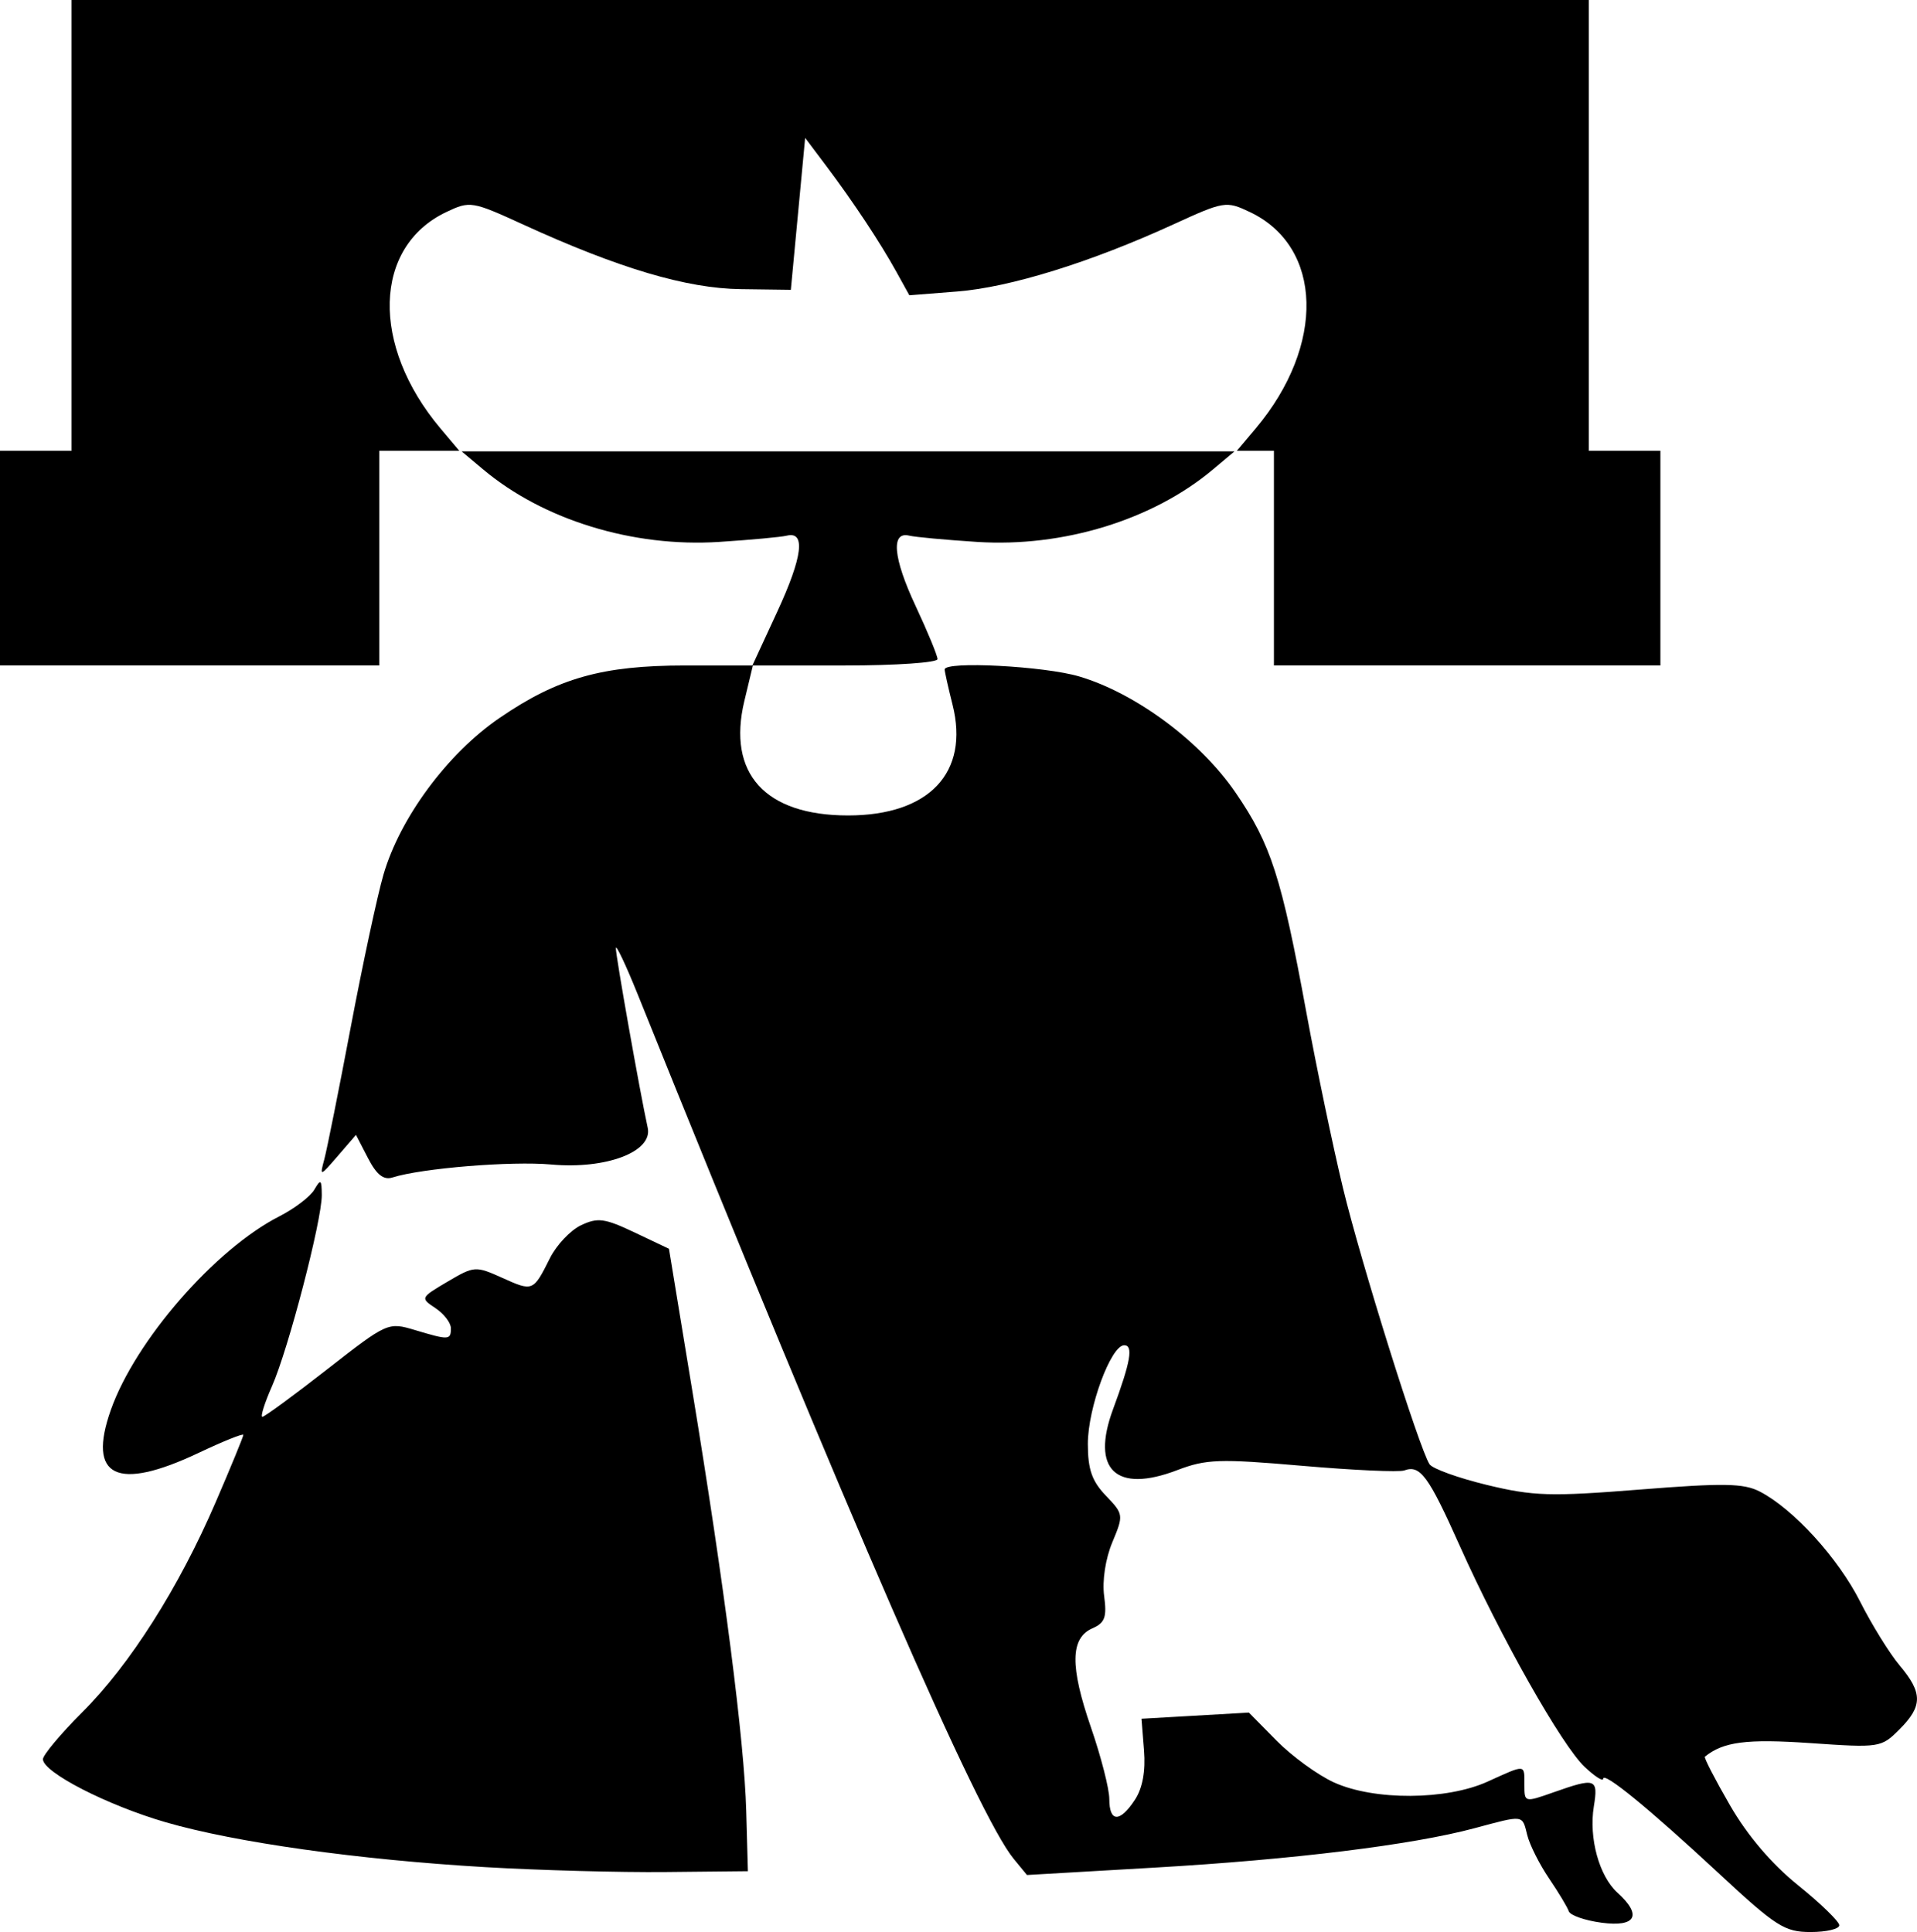 <?xml version="1.0" encoding="UTF-8" standalone="no"?>
<svg
   xmlns:dc="http://purl.org/dc/elements/1.1/"
   xmlns:cc="http://creativecommons.org/ns#"
   xmlns:rdf="http://www.w3.org/1999/02/22-rdf-syntax-ns#"
   xmlns:svg="http://www.w3.org/2000/svg"
   xmlns="http://www.w3.org/2000/svg"
   viewBox="0 0 334.818 337.5"
   height="337.5"
   width="334.818"
   version="1.1"
   id="svg2">
  <defs
     id="defs6" />
  <path
     id="path4138"
     d="M 300.386,327.42 C 287.946,315.867 280,309.364 280,310.738 c 0,0.521 -1.453,-0.416 -3.228,-2.082 -3.982,-3.738 -14.735,-22.775 -21.834,-38.655 -5.458,-12.21 -6.891,-14.154 -9.677,-13.131 -0.888,0.326 -8.901,-0.039 -17.807,-0.81 -14.502,-1.256 -16.786,-1.176 -21.874,0.767 C 194.895,260.906 190.501,256.72 194.402,246.175 197.479,237.856 197.978,235 196.351,235 194.037,235 190,245.948 190,252.223 c 0,4.46 0.714,6.511 3.152,9.055 3.095,3.231 3.115,3.377 1.121,8.149 -1.195,2.86 -1.782,6.71 -1.427,9.36 0.498,3.716 0.14,4.704 -2.059,5.67 -3.856,1.694 -3.926,6.632 -0.244,17.3 1.764,5.109 3.206,10.742 3.206,12.517 0,4.078 1.851,4.13 4.474,0.127 1.335,-2.038 1.881,-4.996 1.591,-8.629 l -0.44,-5.529 9.375,-0.538 9.375,-0.538 4.872,4.936 c 2.68,2.715 7.18,5.984 10,7.265 7.022,3.189 19.632,3.121 26.827,-0.144 6.746,-3.061 6.426,-3.091 6.426,0.597 0,3.057 0.02,3.062 5.157,1.25 7.289,-2.572 7.764,-2.401 6.968,2.505 -0.894,5.511 0.93,12.16 4.132,15.057 4.355,3.942 3.233,6.047 -2.793,5.239 -2.907,-0.39 -5.479,-1.289 -5.715,-1.998 -0.236,-0.709 -1.788,-3.291 -3.449,-5.738 -1.66,-2.447 -3.368,-5.84 -3.795,-7.541 -0.91,-3.626 -0.486,-3.57 -9.255,-1.22 -10.88,2.916 -31.597,5.467 -55.79,6.87 l -22.335,1.295 -2.329,-2.831 c -6.268,-7.62 -28.642,-59.073 -65.642,-150.956 -2.076,-5.156 -3.803,-8.812 -3.838,-8.125 -0.057,1.139 4.196,25.128 5.565,31.382 0.914,4.178 -7.251,7.283 -16.858,6.412 -6.964,-0.631 -22.619,0.649 -27.718,2.268 -1.552,0.493 -2.776,-0.473 -4.276,-3.374 l -2.102,-4.064 -3.184,3.688 c -3.12,3.614 -3.167,3.625 -2.345,0.563 0.461,-1.719 2.542,-12.125 4.624,-23.125 2.082,-11 4.648,-22.964 5.703,-26.587 2.901,-9.961 11.201,-21.165 20.282,-27.379 10.19,-6.973 17.927,-9.159 32.426,-9.159 l 11.729,0 4.369,-9.457 c 4.403,-9.53 4.964,-14.043 1.644,-13.223 -0.99,0.245 -6.301,0.736 -11.801,1.092 -15.068,0.975 -30.736,-3.838 -41.25,-12.671 l -3.75,-3.151 67.5,0 67.5,0 -3.75,3.151 c -10.514,8.834 -26.182,13.647 -41.25,12.671 -5.5,-0.356 -10.81,-0.847 -11.801,-1.092 -3.249,-0.803 -2.838,3.869 1.076,12.235 2.117,4.524 3.849,8.725 3.849,9.335 0,0.61 -7.256,1.11 -16.125,1.11 l -16.125,0 -1.488,6.201 c -3.036,12.655 3.613,19.994 18.113,19.994 14.171,0 21.235,-7.485 18.251,-19.337 -0.757,-3.006 -1.376,-5.779 -1.376,-6.162 0,-1.497 17.397,-0.592 23.507,1.222 9.879,2.934 21.165,11.323 27.307,20.297 6.177,9.027 7.995,14.675 12.36,38.409 1.77,9.625 4.642,23.406 6.382,30.625 3.142,13.036 13.343,45.583 15.134,48.288 0.515,0.777 5.028,2.403 10.03,3.614 8.076,1.955 11.064,2.045 26.68,0.804 14.64,-1.164 18.152,-1.105 20.966,0.35 5.864,3.032 13.675,11.601 17.521,19.221 2.041,4.043 5.151,9.063 6.912,11.155 4.036,4.797 4.028,7.105 -0.038,11.171 -3.184,3.184 -3.448,3.225 -15.603,2.387 -11.104,-0.765 -15.158,-0.239 -18.382,2.382 -0.192,0.156 1.777,3.969 4.375,8.474 3.058,5.303 7.258,10.235 11.911,13.991 3.953,3.19 7.188,6.332 7.188,6.982 0,0.65 -2.252,1.181 -5.005,1.181 -4.529,0 -6.037,-0.959 -15.859,-10.08 z m -215.583,-1.251 C 62.581,324.87 41.151,321.863 28.967,318.334 18.768,315.38 7.5,309.594 7.5,307.311 c 0,-0.733 3.089,-4.422 6.864,-8.197 8.362,-8.362 16.852,-21.731 23.304,-36.696 2.658,-6.165 4.832,-11.457 4.832,-11.76 0,-0.303 -3.516,1.111 -7.812,3.144 -14.307,6.768 -19.477,4.24 -15.332,-7.499 4.269,-12.092 18.183,-28.083 29.426,-33.819 2.659,-1.357 5.411,-3.455 6.114,-4.663 1.118,-1.92 1.282,-1.803 1.306,0.929 0.037,4.374 -5.833,26.934 -8.688,33.388 -1.304,2.949 -2.062,5.362 -1.684,5.362 0.378,0 5.463,-3.729 11.3,-8.287 10.516,-8.212 10.655,-8.274 15.325,-6.875 5.973,1.789 6.297,1.773 6.297,-0.311 0,-0.947 -1.213,-2.528 -2.695,-3.512 -2.662,-1.767 -2.636,-1.824 2.098,-4.617 4.677,-2.759 4.908,-2.776 9.582,-0.668 5.339,2.408 5.401,2.382 8.311,-3.443 1.143,-2.288 3.587,-4.876 5.431,-5.752 2.919,-1.386 4.131,-1.223 9.357,1.259 l 6.004,2.85 4.004,24.365 c 5.677,34.542 9.154,61.584 9.491,73.826 l 0.29,10.539 -14.375,0.146 c -7.906,0.08 -22.057,-0.303 -31.447,-0.852 z M 0,97.5 0,78.75 l 6.25,0 6.25,0 0,-39.375 L 12.5,0 145,0 l 132.5,0 0,39.375 0,39.375 6.25,0 6.25,0 0,18.75 0,18.75 -33.75,0 -33.75,0 0,-18.75 0,-18.75 -3.236,0 -3.236,0 3.296,-3.917 c 12.211,-14.512 11.744,-31.733 -1.025,-37.792 -4.147,-1.968 -4.473,-1.915 -13.462,2.203 -14.369,6.582 -28.437,10.948 -37.613,11.673 l -8.401,0.664 -2.224,-4.027 C 153.743,42.383 149.119,35.394 144.375,29.079 l -3.75,-4.992 -1.25,13.269 -1.25,13.269 -8.75,-0.114 C 119.917,50.387 108.104,46.88 91.413,39.241 82.424,35.127 82.098,35.073 77.951,37.041 65.179,43.102 64.712,60.317 76.926,74.833 l 3.296,3.917 -6.986,0 -6.986,0 0,18.75 0,18.75 -33.125,0 L 0,116.25 0,97.5 Z"
     style="fill:#000000" />
</svg>
